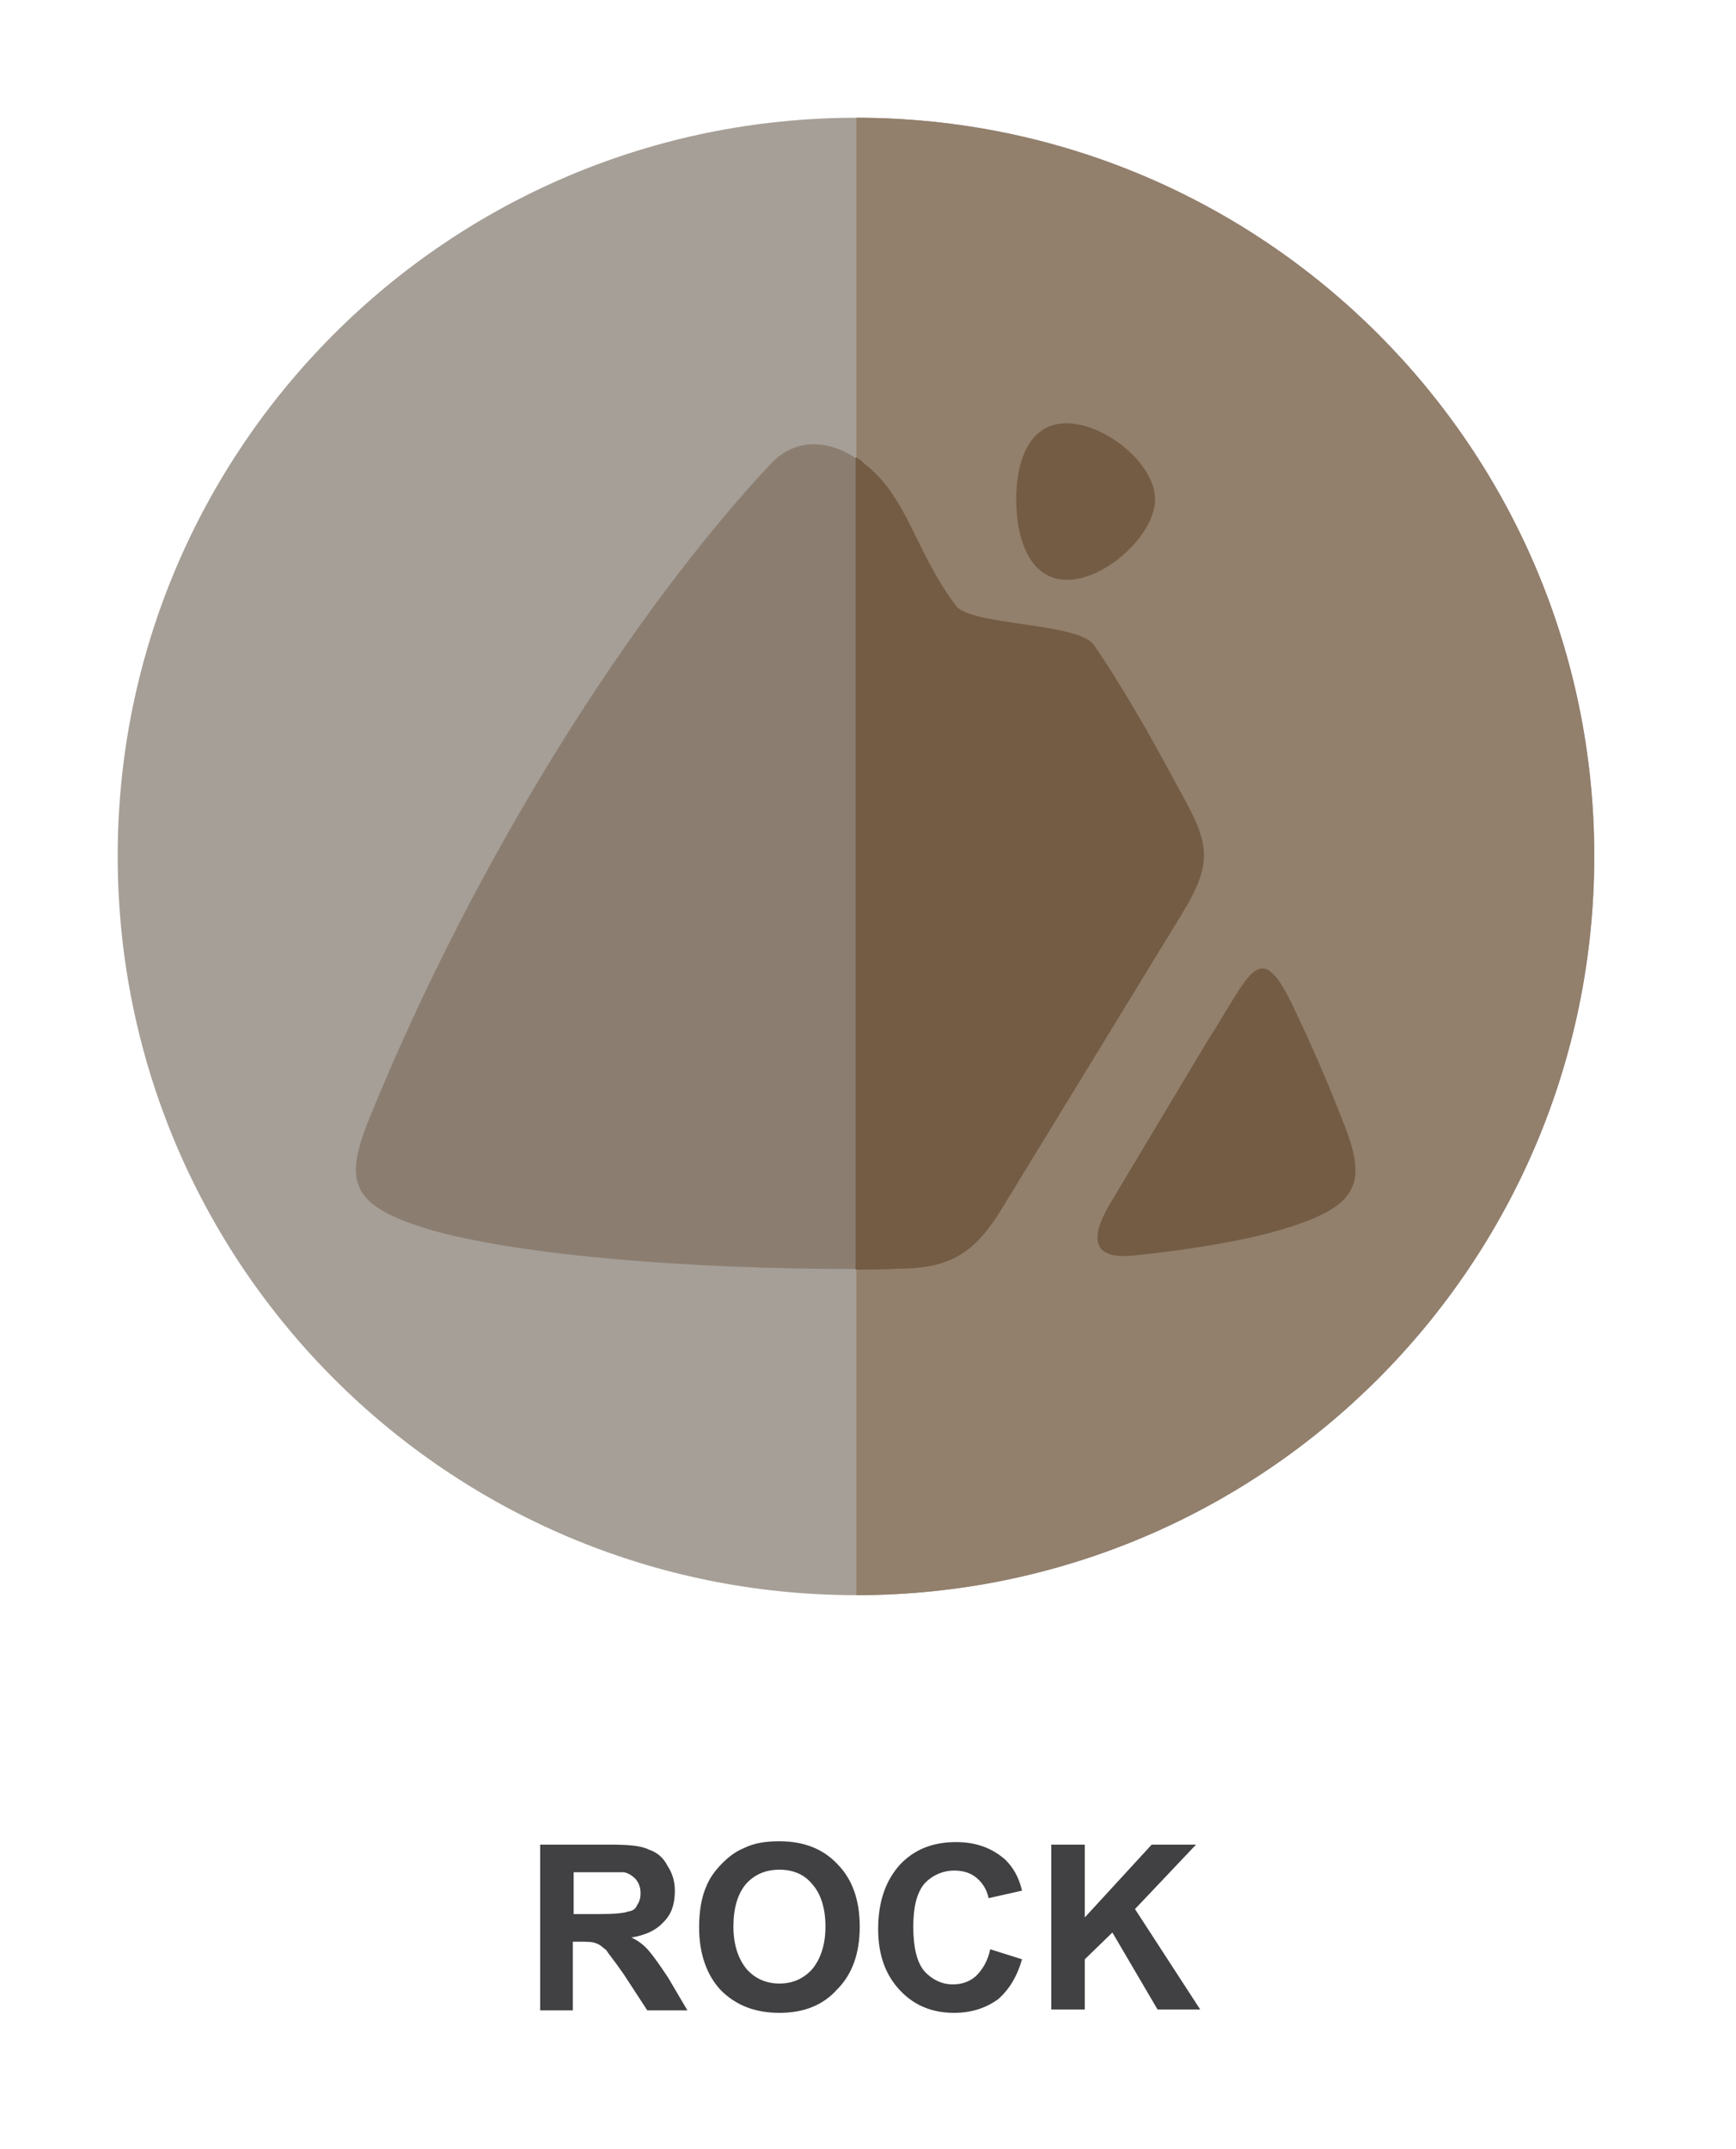<svg width="59" height="73" viewBox="0 0 59 73" fill="none" xmlns="http://www.w3.org/2000/svg">
<g filter="url(#filter0_d)">
<path fill-rule="evenodd" clip-rule="evenodd" d="M29.106 0C42.952 0 54.183 11.231 54.183 25.077C54.183 38.952 42.952 50.183 29.106 50.183C15.231 50.183 4 38.952 4 25.077C4 11.231 15.231 0 29.106 0Z" fill="#A69F97"/>
<path fill-rule="evenodd" clip-rule="evenodd" d="M29.106 0C42.952 0 54.183 11.231 54.183 25.077C54.183 38.952 42.952 50.183 29.106 50.183V0Z" fill="#927F6C"/>
<path fill-rule="evenodd" clip-rule="evenodd" d="M14.776 37.815C11.79 36.962 11.677 36.109 12.615 33.834C16.226 25.02 21.514 16.747 26.206 11.742C27.087 10.804 28.338 10.946 29.333 11.742C30.812 12.851 31.067 14.728 32.461 16.576C32.972 17.258 36.64 17.145 37.152 17.912C37.607 18.566 38.062 19.305 38.517 20.073C39.057 20.983 39.569 21.921 40.024 22.774C41.076 24.651 41.246 25.248 40.109 27.096L34.024 37.047C33.086 38.583 32.262 39.094 30.442 39.094C24.443 39.179 18.102 38.725 14.776 37.815ZM44.032 30.366C44.573 31.503 45.084 32.669 45.539 33.834C46.478 36.109 46.392 36.962 43.379 37.815C42.156 38.156 40.507 38.44 38.602 38.639C36.896 38.838 37.123 37.843 37.834 36.706L41.019 31.389C42.554 29.001 42.81 27.721 44.032 30.366Z" fill="#8B7E71"/>
<path fill-rule="evenodd" clip-rule="evenodd" d="M29.106 11.543C29.163 11.572 29.276 11.629 29.361 11.742C30.84 12.851 31.096 14.728 32.489 16.576C33.001 17.258 36.669 17.145 37.18 17.912C37.635 18.566 38.09 19.305 38.545 20.073C39.085 20.983 39.597 21.921 40.052 22.774C41.104 24.651 41.275 25.248 40.137 27.096L34.053 37.047C33.115 38.583 32.29 39.094 30.47 39.094C29.987 39.123 29.532 39.123 29.077 39.123V11.543H29.106ZM36.242 10.378C37.55 10.378 39.256 11.742 39.256 12.965C39.256 14.159 37.578 15.695 36.271 15.695C34.934 15.695 34.536 14.188 34.536 12.965C34.536 11.742 34.934 10.378 36.242 10.378ZM44.033 30.366C44.573 31.503 45.084 32.669 45.539 33.834C46.478 36.109 46.392 36.962 43.379 37.815C42.156 38.156 40.507 38.44 38.602 38.639C36.896 38.838 37.123 37.843 37.834 36.706L41.019 31.389C42.554 29.001 42.81 27.721 44.033 30.366Z" fill="#745C44"/>
<path d="M18.358 64.257V58.656H20.718C21.315 58.656 21.77 58.684 22.055 58.826C22.31 58.911 22.538 59.082 22.68 59.366C22.851 59.622 22.936 59.907 22.936 60.219C22.936 60.674 22.822 61.015 22.566 61.271C22.31 61.556 21.969 61.726 21.457 61.812C21.713 61.925 21.912 62.096 22.055 62.266C22.225 62.465 22.424 62.75 22.708 63.176L23.362 64.285H21.998L21.201 63.063C20.889 62.608 20.69 62.38 20.604 62.238C20.491 62.153 20.377 62.039 20.263 62.011C20.149 61.954 19.951 61.954 19.695 61.954H19.467V64.285H18.358V64.257ZM19.496 61.015H20.32C20.86 61.015 21.201 60.987 21.344 60.93C21.514 60.902 21.599 60.845 21.656 60.703C21.742 60.589 21.77 60.447 21.77 60.305C21.77 60.106 21.713 59.963 21.599 59.821C21.514 59.736 21.372 59.622 21.201 59.594C21.116 59.594 20.832 59.594 20.377 59.594H19.496V61.015ZM23.76 61.47C23.76 60.902 23.846 60.418 24.016 60.049C24.13 59.764 24.329 59.508 24.556 59.281C24.784 59.054 25.011 58.883 25.296 58.769C25.637 58.599 26.035 58.542 26.49 58.542C27.314 58.542 27.968 58.798 28.452 59.309C28.963 59.821 29.219 60.532 29.219 61.442C29.219 62.352 28.963 63.063 28.452 63.574C27.968 64.115 27.314 64.37 26.49 64.37C25.665 64.37 25.011 64.115 24.5 63.603C24.016 63.091 23.76 62.352 23.76 61.47ZM24.926 61.442C24.926 62.067 25.097 62.551 25.381 62.892C25.665 63.205 26.035 63.375 26.49 63.375C26.945 63.375 27.314 63.205 27.599 62.892C27.883 62.551 28.054 62.067 28.054 61.442C28.054 60.788 27.883 60.305 27.599 59.992C27.343 59.679 26.973 59.508 26.49 59.508C26.006 59.508 25.637 59.679 25.353 59.992C25.068 60.333 24.926 60.816 24.926 61.442ZM33.655 62.21L34.735 62.551C34.565 63.148 34.28 63.603 33.911 63.916C33.513 64.2 33.029 64.37 32.432 64.37C31.665 64.37 31.067 64.115 30.584 63.603C30.101 63.091 29.845 62.409 29.845 61.527C29.845 60.589 30.101 59.878 30.584 59.338C31.067 58.826 31.693 58.57 32.489 58.57C33.171 58.57 33.712 58.769 34.166 59.167C34.422 59.423 34.621 59.736 34.735 60.219L33.598 60.475C33.541 60.191 33.399 59.963 33.2 59.793C33.001 59.622 32.745 59.537 32.432 59.537C32.034 59.537 31.665 59.708 31.409 59.992C31.153 60.305 31.039 60.788 31.039 61.442C31.039 62.124 31.153 62.636 31.409 62.949C31.665 63.233 32.006 63.404 32.375 63.404C32.688 63.404 32.944 63.318 33.171 63.119C33.399 62.892 33.569 62.608 33.655 62.21ZM35.73 64.257V58.656H36.868V61.129L39.142 58.656H40.649L38.574 60.845L40.791 64.257H39.341L37.806 61.641L36.868 62.551V64.257H35.73Z" fill="#414042"/>
</g>
<defs>
<filter id="filter0_d" x="0" y="0" width="58.183" height="72.37" filterUnits="userSpaceOnUse" color-interpolation-filters="sRGB">
<feFlood flood-opacity="0" result="BackgroundImageFix"/>
<feColorMatrix in="SourceAlpha" type="matrix" values="0 0 0 0 0 0 0 0 0 0 0 0 0 0 0 0 0 0 127 0"/>
<feOffset dy="4"/>
<feGaussianBlur stdDeviation="2"/>
<feColorMatrix type="matrix" values="0 0 0 0 0 0 0 0 0 0 0 0 0 0 0 0 0 0 0.25 0"/>
<feBlend mode="normal" in2="BackgroundImageFix" result="effect1_dropShadow"/>
<feBlend mode="normal" in="SourceGraphic" in2="effect1_dropShadow" result="shape"/>
</filter>
</defs>
</svg>
